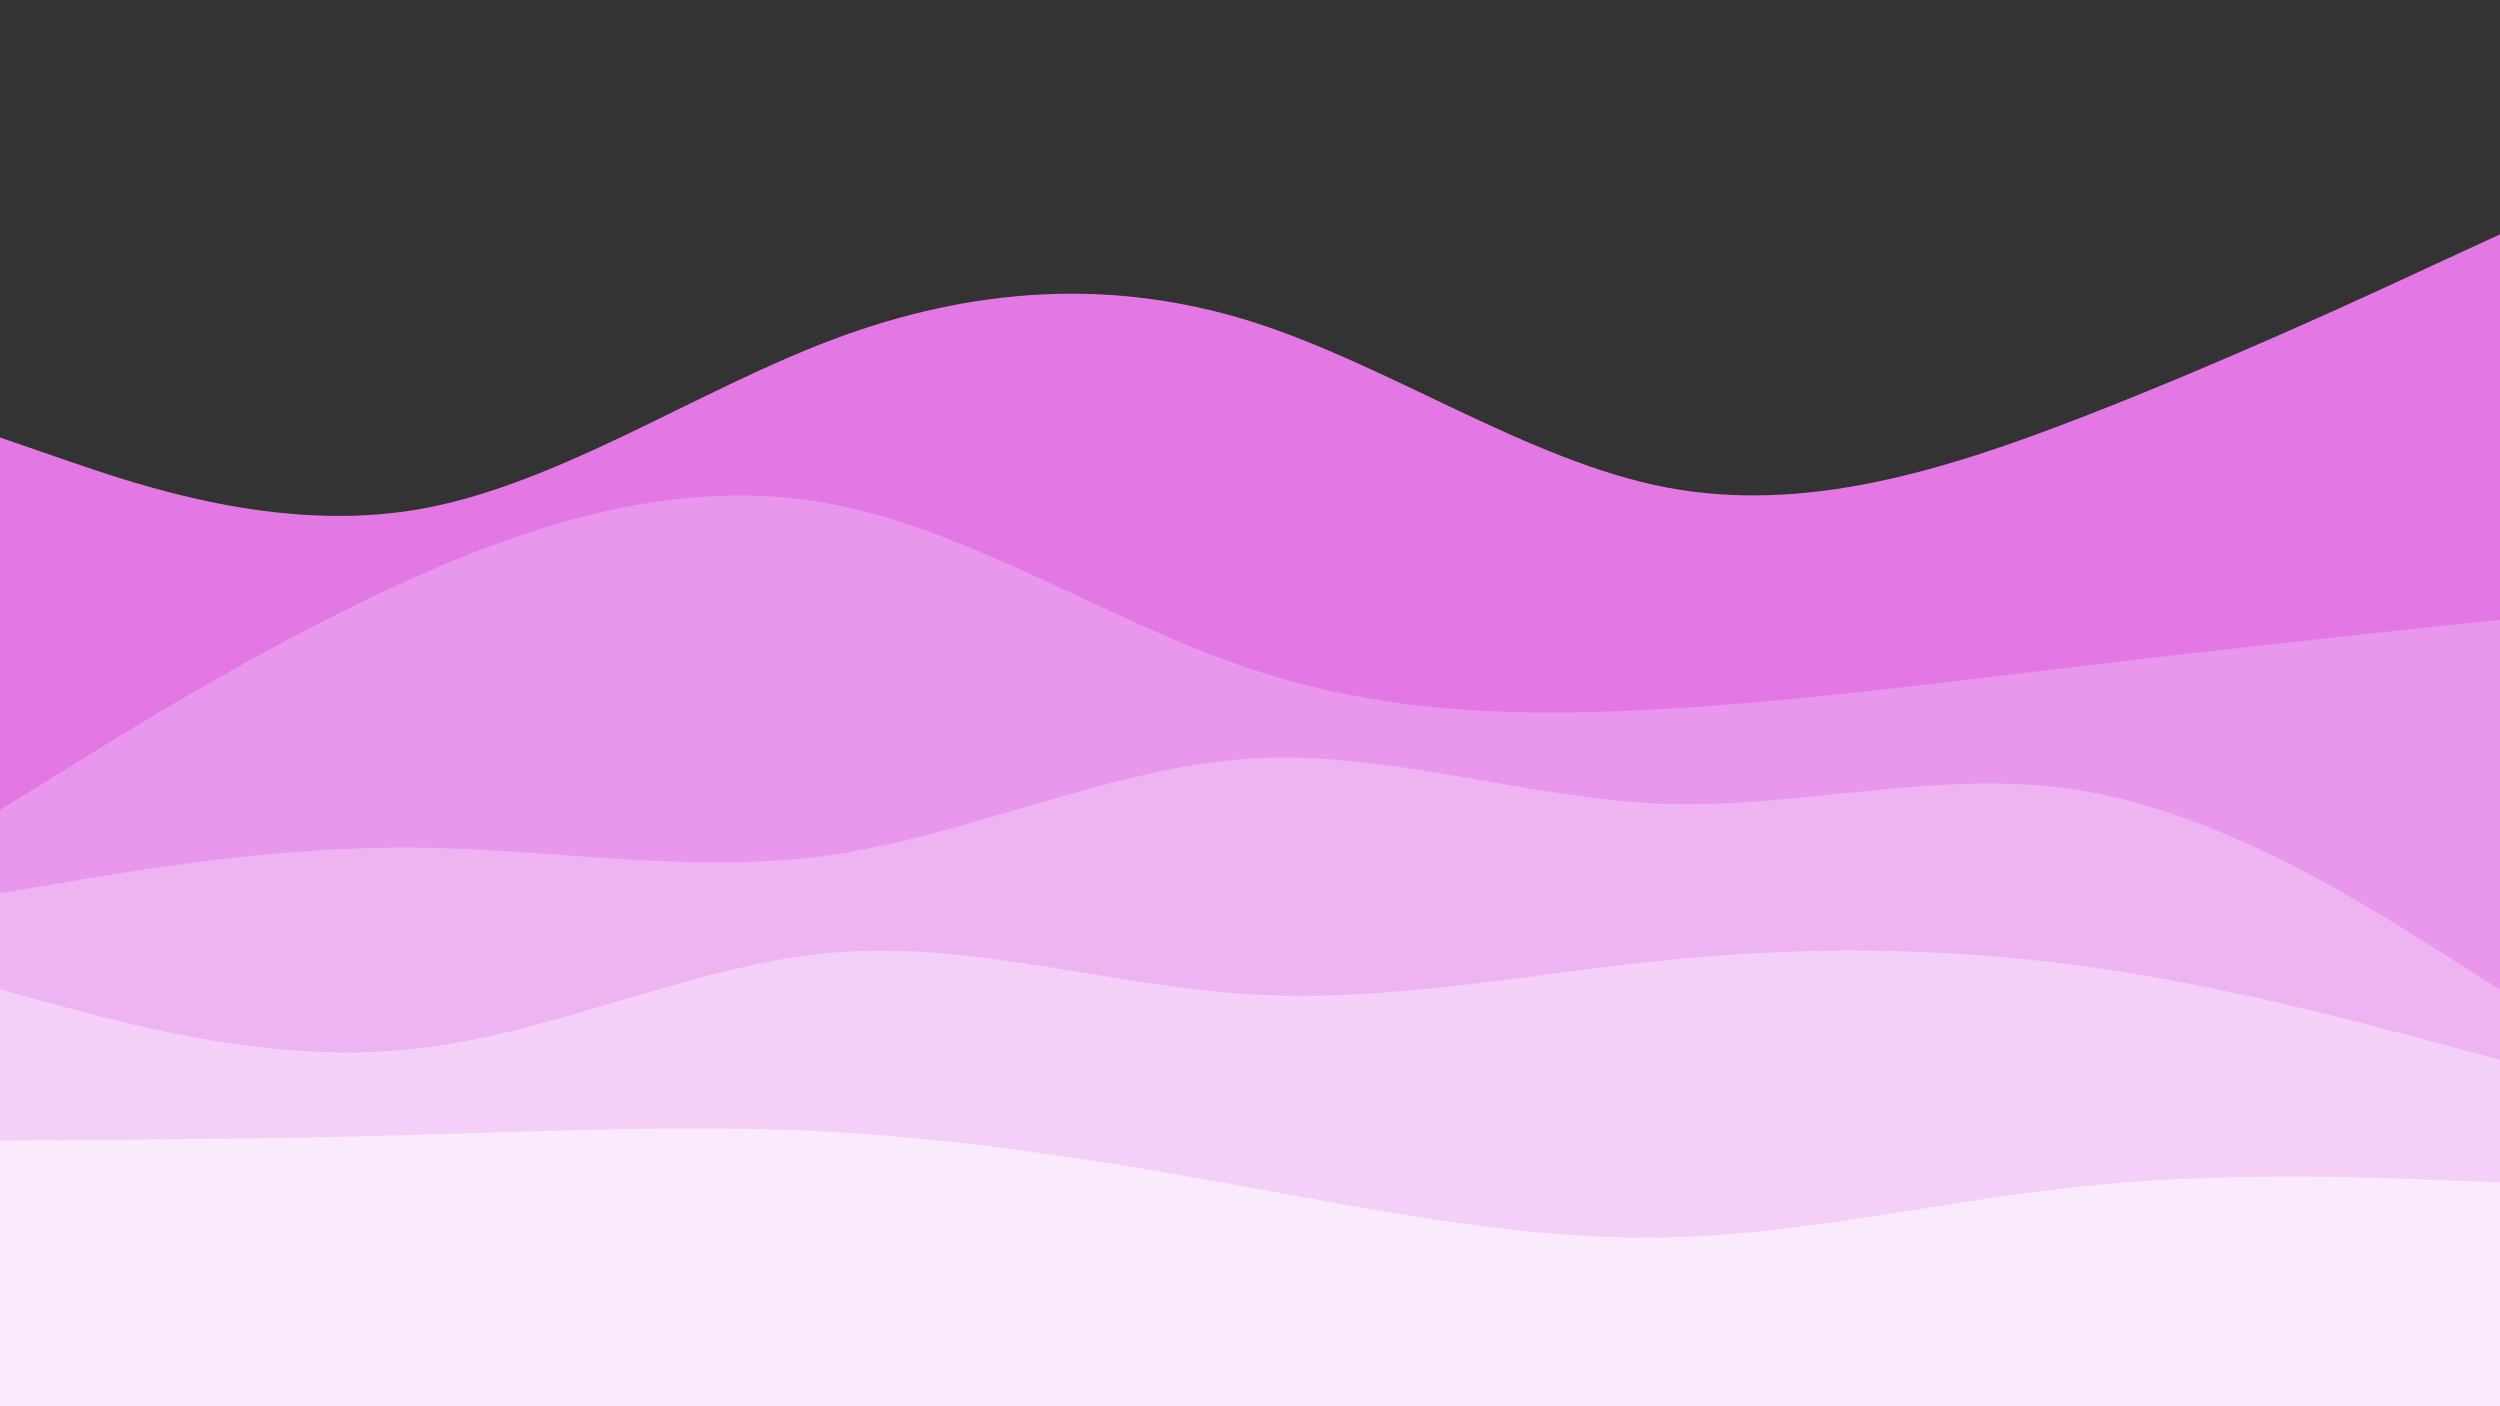 <svg id="visual" viewBox="0 0 960 540" width="960" height="540" xmlns="http://www.w3.org/2000/svg" xmlns:xlink="http://www.w3.org/1999/xlink" version="1.1"><rect x="0" y="0" width="960" height="540" fill="#333333" stroke="none"/><path d="M0 168L26.7 177.2C53.3 186.3 106.7 204.7 160 195.7C213.3 186.7 266.7 150.3 320 130.3C373.3 110.3 426.7 106.7 480 123.3C533.3 140 586.7 177 640 187.2C693.3 197.3 746.7 180.7 800 160C853.3 139.3 906.7 114.7 933.3 102.3L960 90L960 541L933.3 541C906.7 541 853.3 541 800 541C746.7 541 693.3 541 640 541C586.7 541 533.3 541 480 541C426.7 541 373.3 541 320 541C266.7 541 213.3 541 160 541C106.7 541 53.3 541 26.7 541L0 541Z" fill="#e378e4"></path><path d="M0 311L26.7 294.5C53.3 278 106.7 245 160 221.3C213.3 197.7 266.7 183.3 320 193.7C373.3 204 426.7 239 480 256.8C533.3 274.7 586.7 275.3 640 272.2C693.3 269 746.7 262 800 255.7C853.3 249.3 906.7 243.7 933.3 240.8L960 238L960 541L933.3 541C906.7 541 853.3 541 800 541C746.7 541 693.3 541 640 541C586.7 541 533.3 541 480 541C426.7 541 373.3 541 320 541C266.7 541 213.3 541 160 541C106.7 541 53.3 541 26.7 541L0 541Z" fill="#e997ec"></path><path d="M0 343L26.7 338.5C53.3 334 106.7 325 160 325.5C213.3 326 266.7 336 320 328.2C373.3 320.3 426.7 294.7 480 291.3C533.3 288 586.7 307 640 308.7C693.3 310.3 746.7 294.7 800 303.7C853.3 312.7 906.7 346.3 933.3 363.2L960 380L960 541L933.3 541C906.7 541 853.3 541 800 541C746.7 541 693.3 541 640 541C586.7 541 533.3 541 480 541C426.7 541 373.3 541 320 541C266.7 541 213.3 541 160 541C106.7 541 53.3 541 26.7 541L0 541Z" fill="#eeb4f2"></path><path d="M0 380L26.7 387.2C53.3 394.3 106.7 408.7 160 402.7C213.3 396.7 266.7 370.3 320 365.8C373.3 361.3 426.7 378.7 480 381.8C533.3 385 586.7 374 640 368.7C693.3 363.3 746.7 363.7 800 371C853.3 378.3 906.7 392.7 933.3 399.8L960 407L960 541L933.3 541C906.7 541 853.3 541 800 541C746.7 541 693.3 541 640 541C586.7 541 533.3 541 480 541C426.7 541 373.3 541 320 541C266.7 541 213.3 541 160 541C106.7 541 53.3 541 26.7 541L0 541Z" fill="#f4d0f8"></path><path d="M0 438L26.7 437.8C53.3 437.7 106.7 437.3 160 435.8C213.3 434.3 266.7 431.7 320 434.7C373.3 437.7 426.7 446.3 480 456C533.3 465.7 586.7 476.3 640 475.2C693.3 474 746.7 461 800 455.5C853.3 450 906.7 452 933.3 453L960 454L960 541L933.3 541C906.7 541 853.3 541 800 541C746.7 541 693.3 541 640 541C586.7 541 533.3 541 480 541C426.7 541 373.3 541 320 541C266.7 541 213.3 541 160 541C106.7 541 53.3 541 26.7 541L0 541Z" fill="#faebfc"></path></svg>